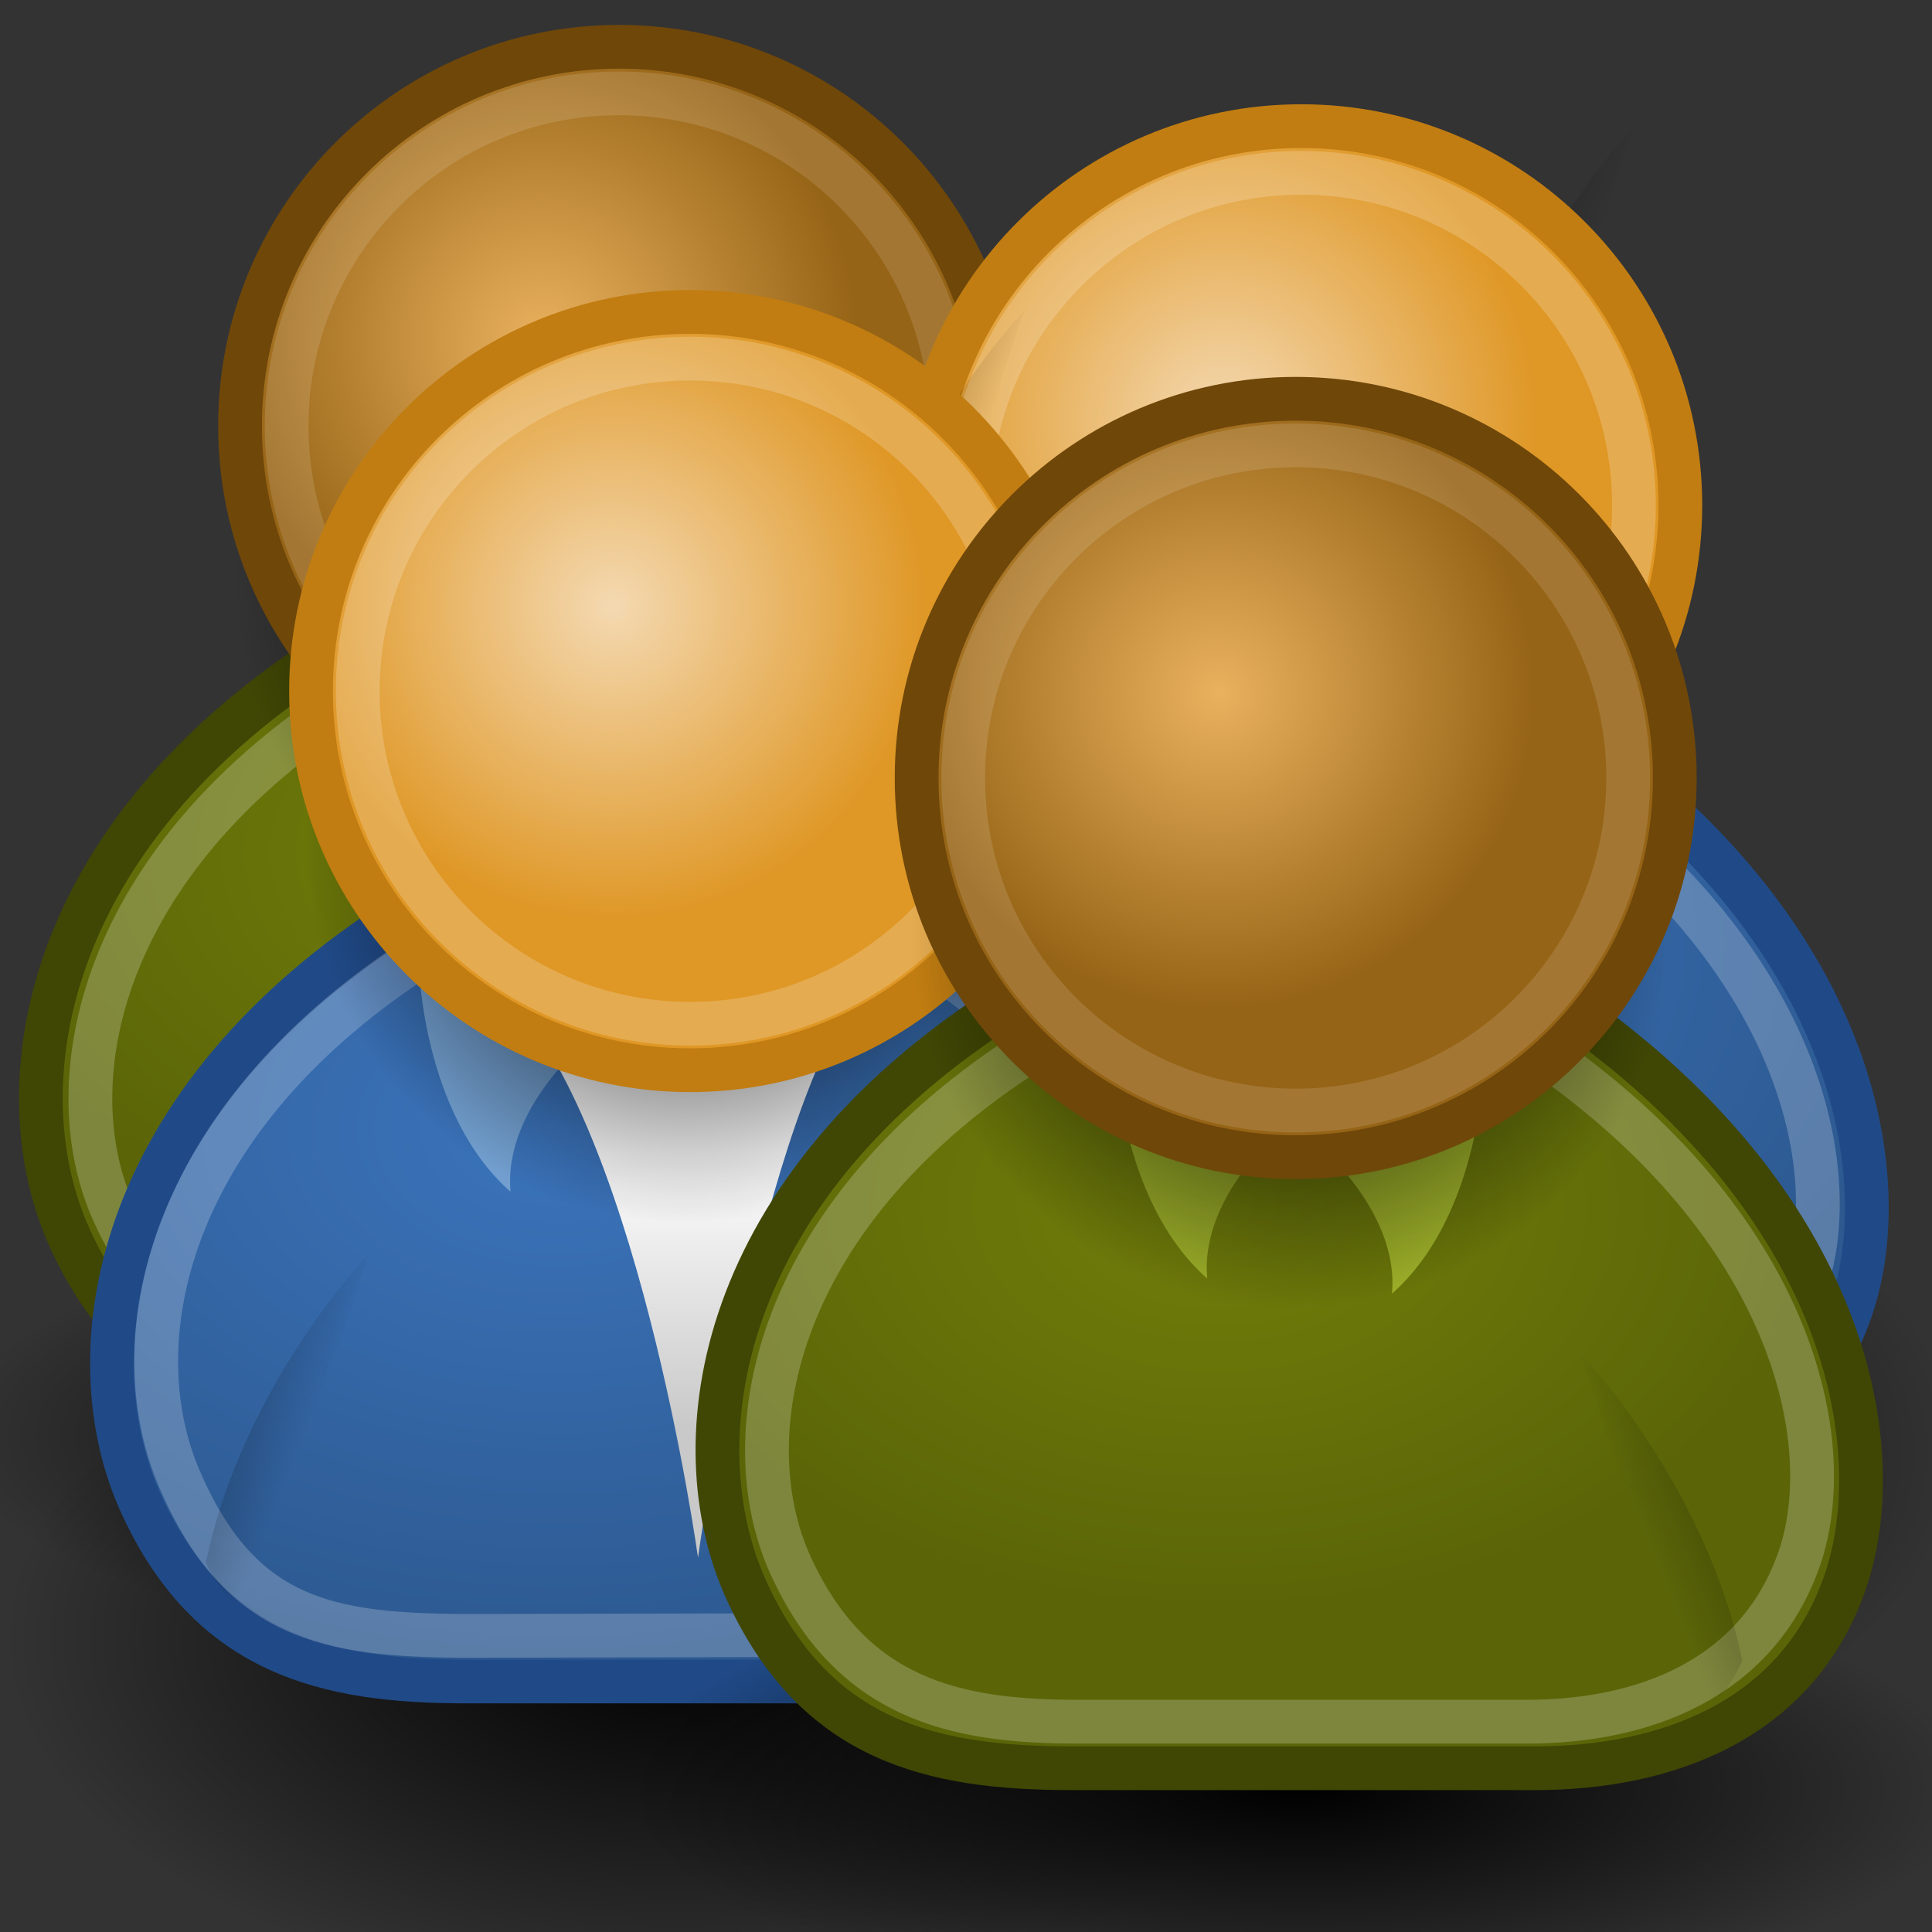 <?xml version="1.0" encoding="UTF-8" standalone="no"?>
<!-- Created with Inkscape (http://www.inkscape.org/) -->
<svg
        xmlns="http://www.w3.org/2000/svg"
        xmlns:xlink="http://www.w3.org/1999/xlink"
        version="1.0"
        width="128"
        height="128"
        id="svg2108">
    <rect width="100%" height="100%" fill="#333333" stroke="none"/>
    <defs
            id="defs3">
        <linearGradient
                id="linearGradient4356">
            <stop
                    id="stop4358"
                    style="stop-color:#000000;stop-opacity:1"
                    offset="0"/>
            <stop
                    id="stop4360"
                    style="stop-color:#000000;stop-opacity:0"
                    offset="1"/>
        </linearGradient>
        <linearGradient
                id="linearGradient4344">
            <stop
                    id="stop4346"
                    style="stop-color:#727e0a;stop-opacity:1"
                    offset="0"/>
            <stop
                    id="stop4348"
                    style="stop-color:#5b6508;stop-opacity:1"
                    offset="1"/>
        </linearGradient>
        <linearGradient
                id="linearGradient4338">
            <stop
                    id="stop4340"
                    style="stop-color:#e9b15e;stop-opacity:1"
                    offset="0"/>
            <stop
                    id="stop4342"
                    style="stop-color:#966416;stop-opacity:1"
                    offset="1"/>
        </linearGradient>
        <linearGradient
                id="linearGradient4163">
            <stop
                    id="stop4165"
                    style="stop-color:#3b74bc;stop-opacity:1"
                    offset="0"/>
            <stop
                    id="stop4167"
                    style="stop-color:#2d5990;stop-opacity:1"
                    offset="1"/>
        </linearGradient>
        <linearGradient
                id="linearGradient3824">
            <stop
                    id="stop3826"
                    style="stop-color:#ffffff;stop-opacity:1"
                    offset="0"/>
            <stop
                    id="stop3828"
                    style="stop-color:#c9c9c9;stop-opacity:1"
                    offset="1"/>
        </linearGradient>
        <linearGradient
                id="linearGradient3816">
            <stop
                    id="stop3818"
                    style="stop-color:#000000;stop-opacity:1"
                    offset="0"/>
            <stop
                    id="stop3820"
                    style="stop-color:#000000;stop-opacity:0"
                    offset="1"/>
        </linearGradient>
        <linearGradient
                id="linearGradient3800">
            <stop
                    id="stop3802"
                    style="stop-color:#f4d9b1;stop-opacity:1"
                    offset="0"/>
            <stop
                    id="stop3804"
                    style="stop-color:#df9725;stop-opacity:1"
                    offset="1"/>
        </linearGradient>
        <linearGradient
                x1="20.662"
                y1="35.818"
                x2="22.627"
                y2="36.218"
                id="linearGradient2458"
                xlink:href="#linearGradient4356"
                gradientUnits="userSpaceOnUse"
                gradientTransform="matrix(-2.851,0.527,0.527,2.851,110.257,-33.209)"/>
        <radialGradient
                cx="29.345"
                cy="17.064"
                r="9.162"
                fx="29.345"
                fy="17.064"
                id="radialGradient2462"
                xlink:href="#linearGradient4338"
                gradientUnits="userSpaceOnUse"
                gradientTransform="matrix(2.285,0,0,2.285,-31.556,-15.799)"/>
        <radialGradient
                cx="31.113"
                cy="19.009"
                r="8.662"
                fx="31.113"
                fy="19.009"
                id="radialGradient2465"
                xlink:href="#linearGradient3816"
                gradientUnits="userSpaceOnUse"
                gradientTransform="matrix(2.899,0,0,2.899,-49.956,-16.14)"/>
        <radialGradient
                cx="16.215"
                cy="19.836"
                r="13.565"
                fx="16.215"
                fy="19.836"
                id="radialGradient2471"
                xlink:href="#linearGradient4344"
                gradientUnits="userSpaceOnUse"
                gradientTransform="matrix(2.899,0,0,1.977,-11.538,17.881)"/>
        <radialGradient
                cx="31.113"
                cy="19.009"
                r="8.662"
                fx="31.113"
                fy="19.009"
                id="radialGradient2474"
                xlink:href="#linearGradient3816"
                gradientUnits="userSpaceOnUse"
                gradientTransform="matrix(5.148,0,0,1.693,-119.372,63.514)"/>
        <radialGradient
                cx="31.113"
                cy="19.009"
                r="8.662"
                fx="31.113"
                fy="19.009"
                id="radialGradient2476"
                xlink:href="#linearGradient3816"
                gradientUnits="userSpaceOnUse"/>
        <linearGradient
                x1="20.662"
                y1="35.818"
                x2="22.627"
                y2="36.218"
                id="linearGradient2478"
                xlink:href="#linearGradient4356"
                gradientUnits="userSpaceOnUse"
                gradientTransform="matrix(2.851,0.527,-0.527,2.851,-32.044,-34.479)"/>
        <linearGradient
                x1="30.936"
                y1="29.553"
                x2="30.936"
                y2="35.803"
                id="linearGradient2480"
                xlink:href="#linearGradient3824"
                gradientUnits="userSpaceOnUse"
                gradientTransform="matrix(2.899,0,0,2.899,-129.552,15.415)"/>
        <linearGradient
                x1="22.687"
                y1="36.39"
                x2="21.408"
                y2="35.74"
                id="linearGradient2482"
                xlink:href="#linearGradient4356"
                gradientUnits="userSpaceOnUse"
                gradientTransform="matrix(-2.835,0.609,0.609,2.835,27.666,3.474)"/>
        <radialGradient
                cx="28.09"
                cy="27.203"
                r="13.565"
                fx="28.09"
                fy="27.203"
                id="radialGradient2484"
                xlink:href="#linearGradient4163"
                gradientUnits="userSpaceOnUse"
                gradientTransform="matrix(3.762,0,0,2.566,-117.782,50.036)"/>
        <linearGradient
                x1="30.936"
                y1="29.553"
                x2="30.936"
                y2="35.803"
                id="linearGradient2486"
                xlink:href="#linearGradient3824"
                gradientUnits="userSpaceOnUse"
                gradientTransform="matrix(2.899,0,0,2.899,-93.547,35.711)"/>
        <radialGradient
                cx="31.113"
                cy="19.009"
                r="8.662"
                fx="31.113"
                fy="19.009"
                id="radialGradient2488"
                xlink:href="#linearGradient3816"
                gradientUnits="userSpaceOnUse"/>
        <radialGradient
                cx="29.345"
                cy="17.064"
                r="9.162"
                fx="29.345"
                fy="17.064"
                id="radialGradient2490"
                xlink:href="#linearGradient3800"
                gradientUnits="userSpaceOnUse"
                gradientTransform="matrix(0.788,0,0,0.788,6.221,3.618)"/>
        <linearGradient
                x1="20.662"
                y1="35.818"
                x2="22.627"
                y2="36.218"
                id="linearGradient2492"
                xlink:href="#linearGradient4356"
                gradientUnits="userSpaceOnUse"
                gradientTransform="matrix(2.851,0.527,-0.527,2.851,-75.479,28.024)"/>
        <linearGradient
                x1="22.687"
                y1="36.39"
                x2="21.408"
                y2="35.74"
                id="linearGradient2494"
                xlink:href="#linearGradient4356"
                gradientUnits="userSpaceOnUse"
                gradientTransform="matrix(-2.835,0.609,0.609,2.835,66.24,24.273)"/>
        <radialGradient
                cx="31.113"
                cy="19.009"
                r="8.662"
                fx="31.113"
                fy="19.009"
                id="radialGradient2537"
                xlink:href="#linearGradient3816"
                gradientUnits="userSpaceOnUse"/>
        <linearGradient
                x1="20.662"
                y1="35.818"
                x2="22.627"
                y2="36.218"
                id="linearGradient2539"
                xlink:href="#linearGradient4356"
                gradientUnits="userSpaceOnUse"
                gradientTransform="matrix(2.851,0.527,-0.527,2.851,-32.044,-34.479)"/>
        <linearGradient
                x1="30.936"
                y1="29.553"
                x2="30.936"
                y2="35.803"
                id="linearGradient2541"
                xlink:href="#linearGradient3824"
                gradientUnits="userSpaceOnUse"
                gradientTransform="matrix(2.899,0,0,2.899,-129.552,15.415)"/>
        <linearGradient
                x1="22.687"
                y1="36.39"
                x2="21.408"
                y2="35.74"
                id="linearGradient2543"
                xlink:href="#linearGradient4356"
                gradientUnits="userSpaceOnUse"
                gradientTransform="matrix(-2.835,0.609,0.609,2.835,27.666,3.474)"/>
        <radialGradient
                cx="28.09"
                cy="27.203"
                r="13.565"
                fx="28.09"
                fy="27.203"
                id="radialGradient2545"
                xlink:href="#linearGradient4163"
                gradientUnits="userSpaceOnUse"
                gradientTransform="matrix(3.762,0,0,2.566,-117.782,50.036)"/>
        <linearGradient
                x1="30.936"
                y1="29.553"
                x2="30.936"
                y2="35.803"
                id="linearGradient2547"
                xlink:href="#linearGradient3824"
                gradientUnits="userSpaceOnUse"
                gradientTransform="matrix(2.899,0,0,2.899,-93.547,35.711)"/>
        <radialGradient
                cx="31.113"
                cy="19.009"
                r="8.662"
                fx="31.113"
                fy="19.009"
                id="radialGradient2549"
                xlink:href="#linearGradient3816"
                gradientUnits="userSpaceOnUse"/>
        <radialGradient
                cx="29.345"
                cy="17.064"
                r="9.162"
                fx="29.345"
                fy="17.064"
                id="radialGradient2551"
                xlink:href="#linearGradient3800"
                gradientUnits="userSpaceOnUse"
                gradientTransform="matrix(0.788,0,0,0.788,6.221,3.618)"/>
        <linearGradient
                x1="20.662"
                y1="35.818"
                x2="22.627"
                y2="36.218"
                id="linearGradient2553"
                xlink:href="#linearGradient4356"
                gradientUnits="userSpaceOnUse"
                gradientTransform="matrix(2.851,0.527,-0.527,2.851,-75.479,28.024)"/>
        <linearGradient
                x1="22.687"
                y1="36.39"
                x2="21.408"
                y2="35.74"
                id="linearGradient2555"
                xlink:href="#linearGradient4356"
                gradientUnits="userSpaceOnUse"
                gradientTransform="matrix(-2.835,0.609,0.609,2.835,66.24,24.273)"/>
        <radialGradient
                cx="31.113"
                cy="19.009"
                r="8.662"
                fx="31.113"
                fy="19.009"
                id="radialGradient2577"
                xlink:href="#linearGradient3816"
                gradientUnits="userSpaceOnUse"
                gradientTransform="matrix(5.148,0,0,1.693,-119.372,63.514)"/>
        <radialGradient
                cx="16.215"
                cy="19.836"
                r="13.565"
                fx="16.215"
                fy="19.836"
                id="radialGradient2579"
                xlink:href="#linearGradient4344"
                gradientUnits="userSpaceOnUse"
                gradientTransform="matrix(2.899,0,0,1.977,-11.538,17.881)"/>
        <radialGradient
                cx="31.113"
                cy="19.009"
                r="8.662"
                fx="31.113"
                fy="19.009"
                id="radialGradient2581"
                xlink:href="#linearGradient3816"
                gradientUnits="userSpaceOnUse"
                gradientTransform="matrix(2.899,0,0,2.899,-49.956,-16.14)"/>
        <radialGradient
                cx="29.345"
                cy="17.064"
                r="9.162"
                fx="29.345"
                fy="17.064"
                id="radialGradient2583"
                xlink:href="#linearGradient4338"
                gradientUnits="userSpaceOnUse"
                gradientTransform="matrix(2.285,0,0,2.285,-31.556,-15.799)"/>
        <linearGradient
                x1="20.662"
                y1="35.818"
                x2="22.627"
                y2="36.218"
                id="linearGradient2585"
                xlink:href="#linearGradient4356"
                gradientUnits="userSpaceOnUse"
                gradientTransform="matrix(-2.851,0.527,0.527,2.851,110.257,-33.209)"/>
        <radialGradient
                cx="31.113"
                cy="19.009"
                r="8.662"
                fx="31.113"
                fy="19.009"
                id="radialGradient2502"
                xlink:href="#linearGradient3816"
                gradientUnits="userSpaceOnUse"
                gradientTransform="matrix(5.148,0,0,1.693,-119.372,63.514)"/>
        <radialGradient
                cx="16.215"
                cy="19.836"
                r="13.565"
                fx="16.215"
                fy="19.836"
                id="radialGradient2504"
                xlink:href="#linearGradient4344"
                gradientUnits="userSpaceOnUse"
                gradientTransform="matrix(2.899,0,0,1.977,-11.538,17.881)"/>
        <radialGradient
                cx="31.113"
                cy="19.009"
                r="8.662"
                fx="31.113"
                fy="19.009"
                id="radialGradient2506"
                xlink:href="#linearGradient3816"
                gradientUnits="userSpaceOnUse"
                gradientTransform="matrix(2.899,0,0,2.899,-49.956,-16.14)"/>
        <radialGradient
                cx="29.345"
                cy="17.064"
                r="9.162"
                fx="29.345"
                fy="17.064"
                id="radialGradient2508"
                xlink:href="#linearGradient4338"
                gradientUnits="userSpaceOnUse"
                gradientTransform="matrix(2.285,0,0,2.285,-31.556,-15.799)"/>
        <linearGradient
                x1="20.662"
                y1="35.818"
                x2="22.627"
                y2="36.218"
                id="linearGradient2510"
                xlink:href="#linearGradient4356"
                gradientUnits="userSpaceOnUse"
                gradientTransform="matrix(-2.851,0.527,0.527,2.851,110.257,-33.209)"/>
    </defs>
    <g
            transform="translate(0.403,-0.604)"
            id="g2482">
        <path
                d="M 85.388,95.7 C 85.395,103.802 65.429,110.371 40.796,110.371 C 16.163,110.371 -3.804,103.802 -3.796,95.7 C -3.804,87.598 16.163,81.029 40.796,81.029 C 65.429,81.029 85.395,87.598 85.388,95.7 L 85.388,95.7 z"
                id="path2484"
                style="fill:url(#radialGradient2502);fill-opacity:1;fill-rule:evenodd;stroke:none;stroke-width:1px;stroke-linecap:round;stroke-linejoin:round;marker:none;marker-start:none;marker-mid:none;marker-end:none;stroke-miterlimit:4;stroke-dasharray:none;stroke-dashoffset:0;stroke-opacity:1;visibility:visible;display:inline;overflow:visible"/>
        <path
                d="M 25.752,94.433 L 56.505,94.433 C 65.218,94.433 73.845,91.238 77.007,82.132 C 80.01,73.484 77.52,57.017 58.043,43.69 L 21.651,43.69 C 2.174,55.992 -0.26,72.815 4.225,82.645 C 8.793,92.659 16.526,94.433 25.752,94.433 z"
                id="path2486"
                style="fill:url(#radialGradient2504);fill-opacity:1;fill-rule:evenodd;stroke:#404604;stroke-width:2.899px;stroke-linecap:round;stroke-linejoin:round;marker:none;marker-start:none;marker-mid:none;marker-end:none;stroke-miterlimit:4;stroke-dasharray:none;stroke-dashoffset:0;stroke-opacity:1;visibility:visible;display:inline;overflow:visible"/>
        <path
                d="M 40.455,51.379 C 40.455,51.379 34.218,56.193 34.755,61.992 C 28.837,56.771 28.667,46.766 28.667,46.766 L 40.455,51.379 z"
                id="path2488"
                style="fill:#9db029;fill-opacity:1;fill-rule:evenodd;stroke:none;stroke-width:1px;stroke-linecap:round;stroke-linejoin:round;marker:none;marker-start:none;marker-mid:none;marker-end:none;stroke-miterlimit:4;stroke-dasharray:none;stroke-dashoffset:0;stroke-opacity:1;visibility:visible;display:inline;overflow:visible"/>
        <path
                d="M 26.058,91.348 L 55.97,91.348 C 63.624,91.348 71.201,88.541 73.979,80.542 C 76.616,72.947 73.704,58.482 56.596,46.776 L 23.181,46.776 C 6.072,57.581 3.21,72.358 7.148,80.993 C 11.161,89.789 17.954,91.348 26.058,91.348 z"
                id="path2490"
                style="opacity:0.215;fill:none;fill-opacity:1;fill-rule:evenodd;stroke:#ffffff;stroke-width:2.899px;stroke-linecap:round;stroke-linejoin:round;marker:none;marker-start:none;marker-mid:none;marker-end:none;stroke-miterlimit:4;stroke-dasharray:none;stroke-dashoffset:0;stroke-opacity:1;visibility:visible;display:inline;overflow:visible"/>
        <path
                d="M 41.292,52.379 C 41.292,52.379 47.53,57.193 46.993,62.992 C 52.911,57.771 53.081,47.766 53.081,47.766 L 41.292,52.379 z"
                id="path2492"
                style="fill:#9db029;fill-opacity:1;fill-rule:evenodd;stroke:none;stroke-width:1px;stroke-linecap:round;stroke-linejoin:round;marker:none;marker-start:none;marker-mid:none;marker-end:none;stroke-miterlimit:4;stroke-dasharray:none;stroke-dashoffset:0;stroke-opacity:1;visibility:visible;display:inline;overflow:visible"/>
        <path
                d="M 65.368,38.974 C 65.373,52.848 54.127,64.097 40.253,64.097 C 26.38,64.097 15.134,52.848 15.138,38.974 C 15.134,25.101 26.38,13.852 40.253,13.852 C 54.127,13.852 65.373,25.101 65.368,38.974 L 65.368,38.974 z"
                id="path2494"
                style="fill:url(#radialGradient2506);fill-opacity:1;fill-rule:evenodd;stroke:none;stroke-width:1px;stroke-linecap:round;stroke-linejoin:round;marker:none;marker-start:none;marker-mid:none;marker-end:none;stroke-miterlimit:4;stroke-dasharray:none;stroke-dashoffset:0;stroke-opacity:1;visibility:visible;display:inline;overflow:visible"/>
        <path
                d="M 65.731,28.826 C 65.735,42.7 54.489,53.949 40.616,53.949 C 26.742,53.949 15.496,42.7 15.501,28.826 C 15.496,14.953 26.742,3.704 40.616,3.704 C 54.489,3.704 65.735,14.953 65.731,28.826 L 65.731,28.826 z"
                id="path2496"
                style="fill:url(#radialGradient2508);fill-opacity:1;fill-rule:evenodd;stroke:#6f4709;stroke-width:2.899px;stroke-linecap:round;stroke-linejoin:round;marker:none;marker-start:none;marker-mid:none;marker-end:none;stroke-miterlimit:4;stroke-dasharray:none;stroke-dashoffset:0;stroke-opacity:1;visibility:visible;display:inline;overflow:visible"/>
        <path
                d="M 62.644,28.826 C 62.648,40.995 52.784,50.862 40.616,50.862 C 28.447,50.862 18.584,40.995 18.588,28.826 C 18.584,16.658 28.447,6.791 40.616,6.791 C 52.784,6.791 62.648,16.658 62.644,28.826 L 62.644,28.826 z"
                id="path2498"
                style="opacity:0.127;fill:none;fill-opacity:1;fill-rule:evenodd;stroke:#ffffff;stroke-width:2.899px;stroke-linecap:round;stroke-linejoin:round;marker:none;marker-start:none;marker-mid:none;marker-end:none;stroke-miterlimit:4;stroke-dasharray:none;stroke-dashoffset:0;stroke-opacity:1;visibility:visible;display:inline;overflow:visible"/>
        <path
                d="M 64.968,92.704 C 68.585,91.124 70.204,87.316 70.204,87.316 C 67.765,75.518 59.418,66.886 59.418,66.886 C 59.418,66.886 66.027,85.476 64.968,92.704 z"
                id="path2500"
                style="opacity:0.228;fill:url(#linearGradient2510);fill-opacity:1;fill-rule:evenodd;stroke:none;stroke-width:1px;stroke-linecap:round;stroke-linejoin:round;marker:none;marker-start:none;marker-mid:none;marker-end:none;stroke-miterlimit:4;stroke-dasharray:none;stroke-dashoffset:0;stroke-opacity:1;visibility:visible;display:inline;overflow:visible"/>
    </g>
    <g
            id="layer1"
            style="display:inline"/>
    <g
            transform="translate(89.565,-57.341)"
            id="g2483">
        <path
                d="M 39.775,19.009 C 39.776,23.794 35.898,27.673 31.113,27.673 C 26.328,27.673 22.449,23.794 22.451,19.009 C 22.449,14.224 26.328,10.344 31.113,10.344 C 35.898,10.344 39.776,14.224 39.775,19.009 L 39.775,19.009 z"
                transform="matrix(5.148,0,0,2.781,-164.41,100.684)"
                id="path4177"
                style="opacity:1;fill:url(#radialGradient2476);fill-opacity:1;fill-rule:evenodd;stroke:none;stroke-width:1px;stroke-linecap:round;stroke-linejoin:round;marker:none;marker-start:none;marker-mid:none;marker-end:none;stroke-miterlimit:4;stroke-dasharray:none;stroke-dashoffset:0;stroke-opacity:1;visibility:visible;display:inline;overflow:visible"/>
        <path
                d="M 13.246,91.434 C 9.628,89.854 8.009,86.046 8.009,86.046 C 10.449,74.248 18.795,65.616 18.795,65.616 C 18.795,65.616 12.186,84.206 13.246,91.434 z"
                id="path4368"
                style="opacity:0.228;fill:url(#linearGradient2478);fill-opacity:1;fill-rule:evenodd;stroke:none;stroke-width:1px;stroke-linecap:round;stroke-linejoin:round;marker:none;marker-start:none;marker-mid:none;marker-end:none;stroke-miterlimit:4;stroke-dasharray:none;stroke-dashoffset:0;stroke-opacity:1;visibility:visible;display:inline;overflow:visible"/>
        <path
                d="M -28.066,114.097 L -15.765,114.097 L -22.941,107.434 L -24.479,109.484 L -26.016,107.946 L -28.066,114.097 z"
                id="path4173"
                style="fill:url(#linearGradient2480);fill-opacity:1;fill-rule:evenodd;stroke:none;stroke-width:1px;stroke-linecap:round;stroke-linejoin:round;marker:none;marker-start:none;marker-mid:none;marker-end:none;stroke-miterlimit:4;stroke-dasharray:none;stroke-dashoffset:0;stroke-opacity:1;visibility:visible;display:inline;overflow:visible"/>
        <path
                d="M -13.947,130.649 C -10.377,128.964 -8.715,124.843 -8.715,124.843 C -11.496,113.121 -20.244,105.003 -20.244,105.003 C -20.244,105.003 -13.098,123.393 -13.947,130.649 z"
                id="path4370"
                style="opacity:0.228;fill:url(#linearGradient2482);fill-opacity:1;fill-rule:evenodd;stroke:none;stroke-width:1px;stroke-linecap:round;stroke-linejoin:round;marker:none;marker-start:none;marker-mid:none;marker-end:none;stroke-miterlimit:4;stroke-dasharray:none;stroke-dashoffset:0;stroke-opacity:1;visibility:visible;display:inline;overflow:visible"/>
        <path
                d="M -18.202,156.433 L 12.551,156.433 C 21.265,156.433 29.892,153.238 33.054,144.131 C 36.056,135.484 33.566,119.016 14.089,105.69 L -22.302,105.69 C -41.779,117.991 -44.213,134.814 -39.729,144.644 C -35.161,154.658 -27.428,156.433 -18.202,156.433 z"
                id="path4308"
                style="fill:url(#radialGradient2484);fill-opacity:1;fill-rule:evenodd;stroke:#204a87;stroke-width:2.899px;stroke-linecap:round;stroke-linejoin:round;marker:none;marker-start:none;marker-mid:none;marker-end:none;stroke-miterlimit:4;stroke-dasharray:none;stroke-dashoffset:0;stroke-opacity:1;visibility:visible;display:inline;overflow:visible"/>
        <path
                d="M -16.152,110.303 C -6.926,118.504 -2.825,148.232 -2.825,148.232 C -2.825,148.232 1.275,118.504 8.451,109.79 L -16.152,110.303 z"
                id="path4310"
                style="fill:url(#linearGradient2486);fill-opacity:1;fill-rule:evenodd;stroke:none;stroke-width:1px;stroke-linecap:round;stroke-linejoin:round;marker:none;marker-start:none;marker-mid:none;marker-end:none;stroke-miterlimit:4;stroke-dasharray:none;stroke-dashoffset:0;stroke-opacity:1;visibility:visible;display:inline;overflow:visible"/>
        <path
                d="M -9.542,113.378 C -9.542,113.378 -15.78,118.192 -15.243,123.992 C -21.161,118.77 -21.331,108.765 -21.331,108.765 L -9.542,113.378 z"
                id="path4312"
                style="fill:#729fcf;fill-opacity:1;fill-rule:evenodd;stroke:none;stroke-width:1px;stroke-linecap:round;stroke-linejoin:round;marker:none;marker-start:none;marker-mid:none;marker-end:none;stroke-miterlimit:4;stroke-dasharray:none;stroke-dashoffset:0;stroke-opacity:1;visibility:visible;display:inline;overflow:visible"/>
        <path
                d="M -18.408,153.411 L 12.017,153.347 C 19.67,153.347 27.248,150.541 30.025,142.542 C 32.663,134.946 29.751,120.481 12.642,108.775 L -20.773,108.071 C -37.881,118.876 -41.192,133.653 -37.19,142.992 C -33.187,152.331 -27.345,153.347 -18.408,153.411 z"
                id="path4314"
                style="opacity:0.215;fill:none;fill-opacity:1;fill-rule:evenodd;stroke:#ffffff;stroke-width:2.899px;stroke-linecap:round;stroke-linejoin:round;marker:none;marker-start:none;marker-mid:none;marker-end:none;stroke-miterlimit:4;stroke-dasharray:none;stroke-dashoffset:0;stroke-opacity:1;visibility:visible;display:inline;overflow:visible"/>
        <path
                d="M -20.009,106.307 C -20.009,106.307 -13.771,111.121 -14.309,116.921 C -8.39,111.699 -8.22,101.694 -8.22,101.694 L -20.009,106.307 z"
                id="path4316"
                style="fill:#729fcf;fill-opacity:1;fill-rule:evenodd;stroke:none;stroke-width:1px;stroke-linecap:round;stroke-linejoin:round;marker:none;marker-start:none;marker-mid:none;marker-end:none;stroke-miterlimit:4;stroke-dasharray:none;stroke-dashoffset:0;stroke-opacity:1;visibility:visible;display:inline;overflow:visible"/>
        <path
                d="M 39.775,19.009 C 39.776,23.794 35.898,27.673 31.113,27.673 C 26.328,27.673 22.449,23.794 22.451,19.009 C 22.449,14.224 26.328,10.344 31.113,10.344 C 35.898,10.344 39.776,14.224 39.775,19.009 L 39.775,19.009 z"
                transform="matrix(2.899,0,0,2.899,-93.909,45.86)"
                id="path4318"
                style="fill:url(#radialGradient2488);fill-opacity:1;fill-rule:evenodd;stroke:none;stroke-width:1px;stroke-linecap:round;stroke-linejoin:round;marker:none;marker-start:none;marker-mid:none;marker-end:none;stroke-miterlimit:4;stroke-dasharray:none;stroke-dashoffset:0;stroke-opacity:1;visibility:visible;display:inline;overflow:visible"/>
        <path
                d="M 39.775,19.009 C 39.776,23.794 35.898,27.673 31.113,27.673 C 26.328,27.673 22.449,23.794 22.451,19.009 C 22.449,14.224 26.328,10.344 31.113,10.344 C 35.898,10.344 39.776,14.224 39.775,19.009 L 39.775,19.009 z"
                transform="matrix(2.899,0,0,2.899,-93.547,35.711)"
                id="path4320"
                style="fill:url(#radialGradient2490);fill-opacity:1;fill-rule:evenodd;stroke:#c17d11;stroke-width:1px;stroke-linecap:round;stroke-linejoin:round;marker:none;marker-start:none;marker-mid:none;marker-end:none;stroke-miterlimit:4;stroke-dasharray:none;stroke-dashoffset:0;stroke-opacity:1;visibility:visible;display:inline;overflow:visible"/>
        <path
                d="M 39.775,19.009 C 39.776,23.794 35.898,27.673 31.113,27.673 C 26.328,27.673 22.449,23.794 22.451,19.009 C 22.449,14.224 26.328,10.344 31.113,10.344 C 35.898,10.344 39.776,14.224 39.775,19.009 L 39.775,19.009 z"
                transform="matrix(2.543,0,0,2.543,-82.46,42.485)"
                id="path4322"
                style="opacity:0.196;fill:none;fill-opacity:1;fill-rule:evenodd;stroke:#ffffff;stroke-width:1.14px;stroke-linecap:round;stroke-linejoin:round;marker:none;marker-start:none;marker-mid:none;marker-end:none;stroke-miterlimit:4;stroke-dasharray:none;stroke-dashoffset:0;stroke-opacity:1;visibility:visible;display:inline;overflow:visible"/>
        <path
                d="M -30.189,153.937 C -33.806,152.357 -35.425,148.549 -35.425,148.549 C -32.986,136.751 -24.64,128.119 -24.64,128.119 C -24.64,128.119 -31.249,146.708 -30.189,153.937 z"
                id="path4354"
                style="opacity:0.228;fill:url(#linearGradient2492);fill-opacity:1;fill-rule:evenodd;stroke:none;stroke-width:1px;stroke-linecap:round;stroke-linejoin:round;marker:none;marker-start:none;marker-mid:none;marker-end:none;stroke-miterlimit:4;stroke-dasharray:none;stroke-dashoffset:0;stroke-opacity:1;visibility:visible;display:inline;overflow:visible"/>
        <path
                d="M 24.627,151.448 C 28.197,149.763 29.859,145.642 29.859,145.642 C 27.078,133.92 18.33,125.802 18.33,125.802 C 18.33,125.802 25.476,144.192 24.627,151.448 z"
                id="path4364"
                style="opacity:0.228;fill:url(#linearGradient2494);fill-opacity:1;fill-rule:evenodd;stroke:none;stroke-width:1px;stroke-linecap:round;stroke-linejoin:round;marker:none;marker-start:none;marker-mid:none;marker-end:none;stroke-miterlimit:4;stroke-dasharray:none;stroke-dashoffset:0;stroke-opacity:1;visibility:visible;display:inline;overflow:visible"/>
    </g>
    <g
            transform="translate(49.069,-45.031)"
            id="g2507">
        <path
                d="M 39.775,19.009 C 39.776,23.794 35.898,27.673 31.113,27.673 C 26.328,27.673 22.449,23.794 22.451,19.009 C 22.449,14.224 26.328,10.344 31.113,10.344 C 35.898,10.344 39.776,14.224 39.775,19.009 L 39.775,19.009 z"
                transform="matrix(5.148,0,0,2.781,-164.41,100.684)"
                id="path2509"
                style="opacity:1;fill:url(#radialGradient2537);fill-opacity:1;fill-rule:evenodd;stroke:none;stroke-width:1px;stroke-linecap:round;stroke-linejoin:round;marker:none;marker-start:none;marker-mid:none;marker-end:none;stroke-miterlimit:4;stroke-dasharray:none;stroke-dashoffset:0;stroke-opacity:1;visibility:visible;display:inline;overflow:visible"/>
        <path
                d="M 13.246,91.434 C 9.628,89.854 8.009,86.046 8.009,86.046 C 10.449,74.248 18.795,65.616 18.795,65.616 C 18.795,65.616 12.186,84.206 13.246,91.434 z"
                id="path2511"
                style="opacity:0.228;fill:url(#linearGradient2539);fill-opacity:1;fill-rule:evenodd;stroke:none;stroke-width:1px;stroke-linecap:round;stroke-linejoin:round;marker:none;marker-start:none;marker-mid:none;marker-end:none;stroke-miterlimit:4;stroke-dasharray:none;stroke-dashoffset:0;stroke-opacity:1;visibility:visible;display:inline;overflow:visible"/>
        <path
                d="M -28.066,114.097 L -15.765,114.097 L -22.941,107.434 L -24.479,109.484 L -26.016,107.946 L -28.066,114.097 z"
                id="path2513"
                style="fill:url(#linearGradient2541);fill-opacity:1;fill-rule:evenodd;stroke:none;stroke-width:1px;stroke-linecap:round;stroke-linejoin:round;marker:none;marker-start:none;marker-mid:none;marker-end:none;stroke-miterlimit:4;stroke-dasharray:none;stroke-dashoffset:0;stroke-opacity:1;visibility:visible;display:inline;overflow:visible"/>
        <path
                d="M -13.947,130.649 C -10.377,128.964 -8.715,124.843 -8.715,124.843 C -11.496,113.121 -20.244,105.003 -20.244,105.003 C -20.244,105.003 -13.098,123.393 -13.947,130.649 z"
                id="path2515"
                style="opacity:0.228;fill:url(#linearGradient2543);fill-opacity:1;fill-rule:evenodd;stroke:none;stroke-width:1px;stroke-linecap:round;stroke-linejoin:round;marker:none;marker-start:none;marker-mid:none;marker-end:none;stroke-miterlimit:4;stroke-dasharray:none;stroke-dashoffset:0;stroke-opacity:1;visibility:visible;display:inline;overflow:visible"/>
        <path
                d="M -18.202,156.433 L 12.551,156.433 C 21.265,156.433 29.892,153.238 33.054,144.131 C 36.056,135.484 33.566,119.016 14.089,105.69 L -22.302,105.69 C -41.779,117.991 -44.213,134.814 -39.729,144.644 C -35.161,154.658 -27.428,156.433 -18.202,156.433 z"
                id="path2517"
                style="fill:url(#radialGradient2545);fill-opacity:1;fill-rule:evenodd;stroke:#204a87;stroke-width:2.899px;stroke-linecap:round;stroke-linejoin:round;marker:none;marker-start:none;marker-mid:none;marker-end:none;stroke-miterlimit:4;stroke-dasharray:none;stroke-dashoffset:0;stroke-opacity:1;visibility:visible;display:inline;overflow:visible"/>
        <path
                d="M -16.152,110.303 C -6.926,118.504 -2.825,148.232 -2.825,148.232 C -2.825,148.232 1.275,118.504 8.451,109.79 L -16.152,110.303 z"
                id="path2519"
                style="fill:url(#linearGradient2547);fill-opacity:1;fill-rule:evenodd;stroke:none;stroke-width:1px;stroke-linecap:round;stroke-linejoin:round;marker:none;marker-start:none;marker-mid:none;marker-end:none;stroke-miterlimit:4;stroke-dasharray:none;stroke-dashoffset:0;stroke-opacity:1;visibility:visible;display:inline;overflow:visible"/>
        <path
                d="M -9.542,113.378 C -9.542,113.378 -15.78,118.192 -15.243,123.992 C -21.161,118.77 -21.331,108.765 -21.331,108.765 L -9.542,113.378 z"
                id="path2521"
                style="fill:#729fcf;fill-opacity:1;fill-rule:evenodd;stroke:none;stroke-width:1px;stroke-linecap:round;stroke-linejoin:round;marker:none;marker-start:none;marker-mid:none;marker-end:none;stroke-miterlimit:4;stroke-dasharray:none;stroke-dashoffset:0;stroke-opacity:1;visibility:visible;display:inline;overflow:visible"/>
        <path
                d="M -18.408,153.411 L 12.017,153.347 C 19.67,153.347 27.248,150.541 30.025,142.542 C 32.663,134.946 29.751,120.481 12.642,108.775 L -20.773,108.071 C -37.881,118.876 -41.192,133.653 -37.19,142.992 C -33.187,152.331 -27.345,153.347 -18.408,153.411 z"
                id="path2523"
                style="opacity:0.215;fill:none;fill-opacity:1;fill-rule:evenodd;stroke:#ffffff;stroke-width:2.899px;stroke-linecap:round;stroke-linejoin:round;marker:none;marker-start:none;marker-mid:none;marker-end:none;stroke-miterlimit:4;stroke-dasharray:none;stroke-dashoffset:0;stroke-opacity:1;visibility:visible;display:inline;overflow:visible"/>
        <path
                d="M -20.009,106.307 C -20.009,106.307 -13.771,111.121 -14.309,116.921 C -8.39,111.699 -8.22,101.694 -8.22,101.694 L -20.009,106.307 z"
                id="path2525"
                style="fill:#729fcf;fill-opacity:1;fill-rule:evenodd;stroke:none;stroke-width:1px;stroke-linecap:round;stroke-linejoin:round;marker:none;marker-start:none;marker-mid:none;marker-end:none;stroke-miterlimit:4;stroke-dasharray:none;stroke-dashoffset:0;stroke-opacity:1;visibility:visible;display:inline;overflow:visible"/>
        <path
                d="M 39.775,19.009 C 39.776,23.794 35.898,27.673 31.113,27.673 C 26.328,27.673 22.449,23.794 22.451,19.009 C 22.449,14.224 26.328,10.344 31.113,10.344 C 35.898,10.344 39.776,14.224 39.775,19.009 L 39.775,19.009 z"
                transform="matrix(2.899,0,0,2.899,-93.909,45.86)"
                id="path2527"
                style="fill:url(#radialGradient2549);fill-opacity:1;fill-rule:evenodd;stroke:none;stroke-width:1px;stroke-linecap:round;stroke-linejoin:round;marker:none;marker-start:none;marker-mid:none;marker-end:none;stroke-miterlimit:4;stroke-dasharray:none;stroke-dashoffset:0;stroke-opacity:1;visibility:visible;display:inline;overflow:visible"/>
        <path
                d="M 39.775,19.009 C 39.776,23.794 35.898,27.673 31.113,27.673 C 26.328,27.673 22.449,23.794 22.451,19.009 C 22.449,14.224 26.328,10.344 31.113,10.344 C 35.898,10.344 39.776,14.224 39.775,19.009 L 39.775,19.009 z"
                transform="matrix(2.899,0,0,2.899,-93.547,35.711)"
                id="path2529"
                style="fill:url(#radialGradient2551);fill-opacity:1;fill-rule:evenodd;stroke:#c17d11;stroke-width:1px;stroke-linecap:round;stroke-linejoin:round;marker:none;marker-start:none;marker-mid:none;marker-end:none;stroke-miterlimit:4;stroke-dasharray:none;stroke-dashoffset:0;stroke-opacity:1;visibility:visible;display:inline;overflow:visible"/>
        <path
                d="M 39.775,19.009 C 39.776,23.794 35.898,27.673 31.113,27.673 C 26.328,27.673 22.449,23.794 22.451,19.009 C 22.449,14.224 26.328,10.344 31.113,10.344 C 35.898,10.344 39.776,14.224 39.775,19.009 L 39.775,19.009 z"
                transform="matrix(2.543,0,0,2.543,-82.46,42.485)"
                id="path2531"
                style="opacity:0.196;fill:none;fill-opacity:1;fill-rule:evenodd;stroke:#ffffff;stroke-width:1.14px;stroke-linecap:round;stroke-linejoin:round;marker:none;marker-start:none;marker-mid:none;marker-end:none;stroke-miterlimit:4;stroke-dasharray:none;stroke-dashoffset:0;stroke-opacity:1;visibility:visible;display:inline;overflow:visible"/>
        <path
                d="M -30.189,153.937 C -33.806,152.357 -35.425,148.549 -35.425,148.549 C -32.986,136.751 -24.64,128.119 -24.64,128.119 C -24.64,128.119 -31.249,146.708 -30.189,153.937 z"
                id="path2533"
                style="opacity:0.228;fill:url(#linearGradient2553);fill-opacity:1;fill-rule:evenodd;stroke:none;stroke-width:1px;stroke-linecap:round;stroke-linejoin:round;marker:none;marker-start:none;marker-mid:none;marker-end:none;stroke-miterlimit:4;stroke-dasharray:none;stroke-dashoffset:0;stroke-opacity:1;visibility:visible;display:inline;overflow:visible"/>
        <path
                d="M 24.627,151.448 C 28.197,149.763 29.859,145.642 29.859,145.642 C 27.078,133.92 18.33,125.802 18.33,125.802 C 18.33,125.802 25.476,144.192 24.627,151.448 z"
                id="path2535"
                style="opacity:0.228;fill:url(#linearGradient2555);fill-opacity:1;fill-rule:evenodd;stroke:none;stroke-width:1px;stroke-linecap:round;stroke-linejoin:round;marker:none;marker-start:none;marker-mid:none;marker-end:none;stroke-miterlimit:4;stroke-dasharray:none;stroke-dashoffset:0;stroke-opacity:1;visibility:visible;display:inline;overflow:visible"/>
    </g>
    <g
            transform="translate(45.228,22.716)"
            id="g2557">
        <path
                d="M 85.388,95.7 C 85.395,103.802 65.429,110.371 40.796,110.371 C 16.163,110.371 -3.804,103.802 -3.796,95.7 C -3.804,87.598 16.163,81.029 40.796,81.029 C 65.429,81.029 85.395,87.598 85.388,95.7 L 85.388,95.7 z"
                id="path2559"
                style="fill:url(#radialGradient2577);fill-opacity:1;fill-rule:evenodd;stroke:none;stroke-width:1px;stroke-linecap:round;stroke-linejoin:round;marker:none;marker-start:none;marker-mid:none;marker-end:none;stroke-miterlimit:4;stroke-dasharray:none;stroke-dashoffset:0;stroke-opacity:1;visibility:visible;display:inline;overflow:visible"/>
        <path
                d="M 25.752,94.433 L 56.505,94.433 C 65.218,94.433 73.845,91.238 77.007,82.132 C 80.01,73.484 77.52,57.017 58.043,43.69 L 21.651,43.69 C 2.174,55.992 -0.26,72.815 4.225,82.645 C 8.793,92.659 16.526,94.433 25.752,94.433 z"
                id="path2561"
                style="fill:url(#radialGradient2579);fill-opacity:1;fill-rule:evenodd;stroke:#404604;stroke-width:2.899px;stroke-linecap:round;stroke-linejoin:round;marker:none;marker-start:none;marker-mid:none;marker-end:none;stroke-miterlimit:4;stroke-dasharray:none;stroke-dashoffset:0;stroke-opacity:1;visibility:visible;display:inline;overflow:visible"/>
        <path
                d="M 40.455,51.379 C 40.455,51.379 34.218,56.193 34.755,61.992 C 28.837,56.771 28.667,46.766 28.667,46.766 L 40.455,51.379 z"
                id="path2563"
                style="fill:#9db029;fill-opacity:1;fill-rule:evenodd;stroke:none;stroke-width:1px;stroke-linecap:round;stroke-linejoin:round;marker:none;marker-start:none;marker-mid:none;marker-end:none;stroke-miterlimit:4;stroke-dasharray:none;stroke-dashoffset:0;stroke-opacity:1;visibility:visible;display:inline;overflow:visible"/>
        <path
                d="M 26.058,91.348 L 55.97,91.348 C 63.624,91.348 71.201,88.541 73.979,80.542 C 76.616,72.947 73.704,58.482 56.596,46.776 L 23.181,46.776 C 6.072,57.581 3.21,72.358 7.148,80.993 C 11.161,89.789 17.954,91.348 26.058,91.348 z"
                id="path2565"
                style="opacity:0.215;fill:none;fill-opacity:1;fill-rule:evenodd;stroke:#ffffff;stroke-width:2.899px;stroke-linecap:round;stroke-linejoin:round;marker:none;marker-start:none;marker-mid:none;marker-end:none;stroke-miterlimit:4;stroke-dasharray:none;stroke-dashoffset:0;stroke-opacity:1;visibility:visible;display:inline;overflow:visible"/>
        <path
                d="M 41.292,52.379 C 41.292,52.379 47.53,57.193 46.993,62.992 C 52.911,57.771 53.081,47.766 53.081,47.766 L 41.292,52.379 z"
                id="path2567"
                style="fill:#9db029;fill-opacity:1;fill-rule:evenodd;stroke:none;stroke-width:1px;stroke-linecap:round;stroke-linejoin:round;marker:none;marker-start:none;marker-mid:none;marker-end:none;stroke-miterlimit:4;stroke-dasharray:none;stroke-dashoffset:0;stroke-opacity:1;visibility:visible;display:inline;overflow:visible"/>
        <path
                d="M 65.368,38.974 C 65.373,52.848 54.127,64.097 40.253,64.097 C 26.38,64.097 15.134,52.848 15.138,38.974 C 15.134,25.101 26.38,13.852 40.253,13.852 C 54.127,13.852 65.373,25.101 65.368,38.974 L 65.368,38.974 z"
                id="path2569"
                style="fill:url(#radialGradient2581);fill-opacity:1;fill-rule:evenodd;stroke:none;stroke-width:1px;stroke-linecap:round;stroke-linejoin:round;marker:none;marker-start:none;marker-mid:none;marker-end:none;stroke-miterlimit:4;stroke-dasharray:none;stroke-dashoffset:0;stroke-opacity:1;visibility:visible;display:inline;overflow:visible"/>
        <path
                d="M 65.731,28.826 C 65.735,42.7 54.489,53.949 40.616,53.949 C 26.742,53.949 15.496,42.7 15.501,28.826 C 15.496,14.953 26.742,3.704 40.616,3.704 C 54.489,3.704 65.735,14.953 65.731,28.826 L 65.731,28.826 z"
                id="path2571"
                style="fill:url(#radialGradient2583);fill-opacity:1;fill-rule:evenodd;stroke:#6f4709;stroke-width:2.899px;stroke-linecap:round;stroke-linejoin:round;marker:none;marker-start:none;marker-mid:none;marker-end:none;stroke-miterlimit:4;stroke-dasharray:none;stroke-dashoffset:0;stroke-opacity:1;visibility:visible;display:inline;overflow:visible"/>
        <path
                d="M 62.644,28.826 C 62.648,40.995 52.784,50.862 40.616,50.862 C 28.447,50.862 18.584,40.995 18.588,28.826 C 18.584,16.658 28.447,6.791 40.616,6.791 C 52.784,6.791 62.648,16.658 62.644,28.826 L 62.644,28.826 z"
                id="path2573"
                style="opacity:0.127;fill:none;fill-opacity:1;fill-rule:evenodd;stroke:#ffffff;stroke-width:2.899px;stroke-linecap:round;stroke-linejoin:round;marker:none;marker-start:none;marker-mid:none;marker-end:none;stroke-miterlimit:4;stroke-dasharray:none;stroke-dashoffset:0;stroke-opacity:1;visibility:visible;display:inline;overflow:visible"/>
        <path
                d="M 64.968,92.704 C 68.585,91.124 70.204,87.316 70.204,87.316 C 67.765,75.518 59.418,66.886 59.418,66.886 C 59.418,66.886 66.027,85.476 64.968,92.704 z"
                id="path2575"
                style="opacity:0.228;fill:url(#linearGradient2585);fill-opacity:1;fill-rule:evenodd;stroke:none;stroke-width:1px;stroke-linecap:round;stroke-linejoin:round;marker:none;marker-start:none;marker-mid:none;marker-end:none;stroke-miterlimit:4;stroke-dasharray:none;stroke-dashoffset:0;stroke-opacity:1;visibility:visible;display:inline;overflow:visible"/>
    </g>
</svg>
